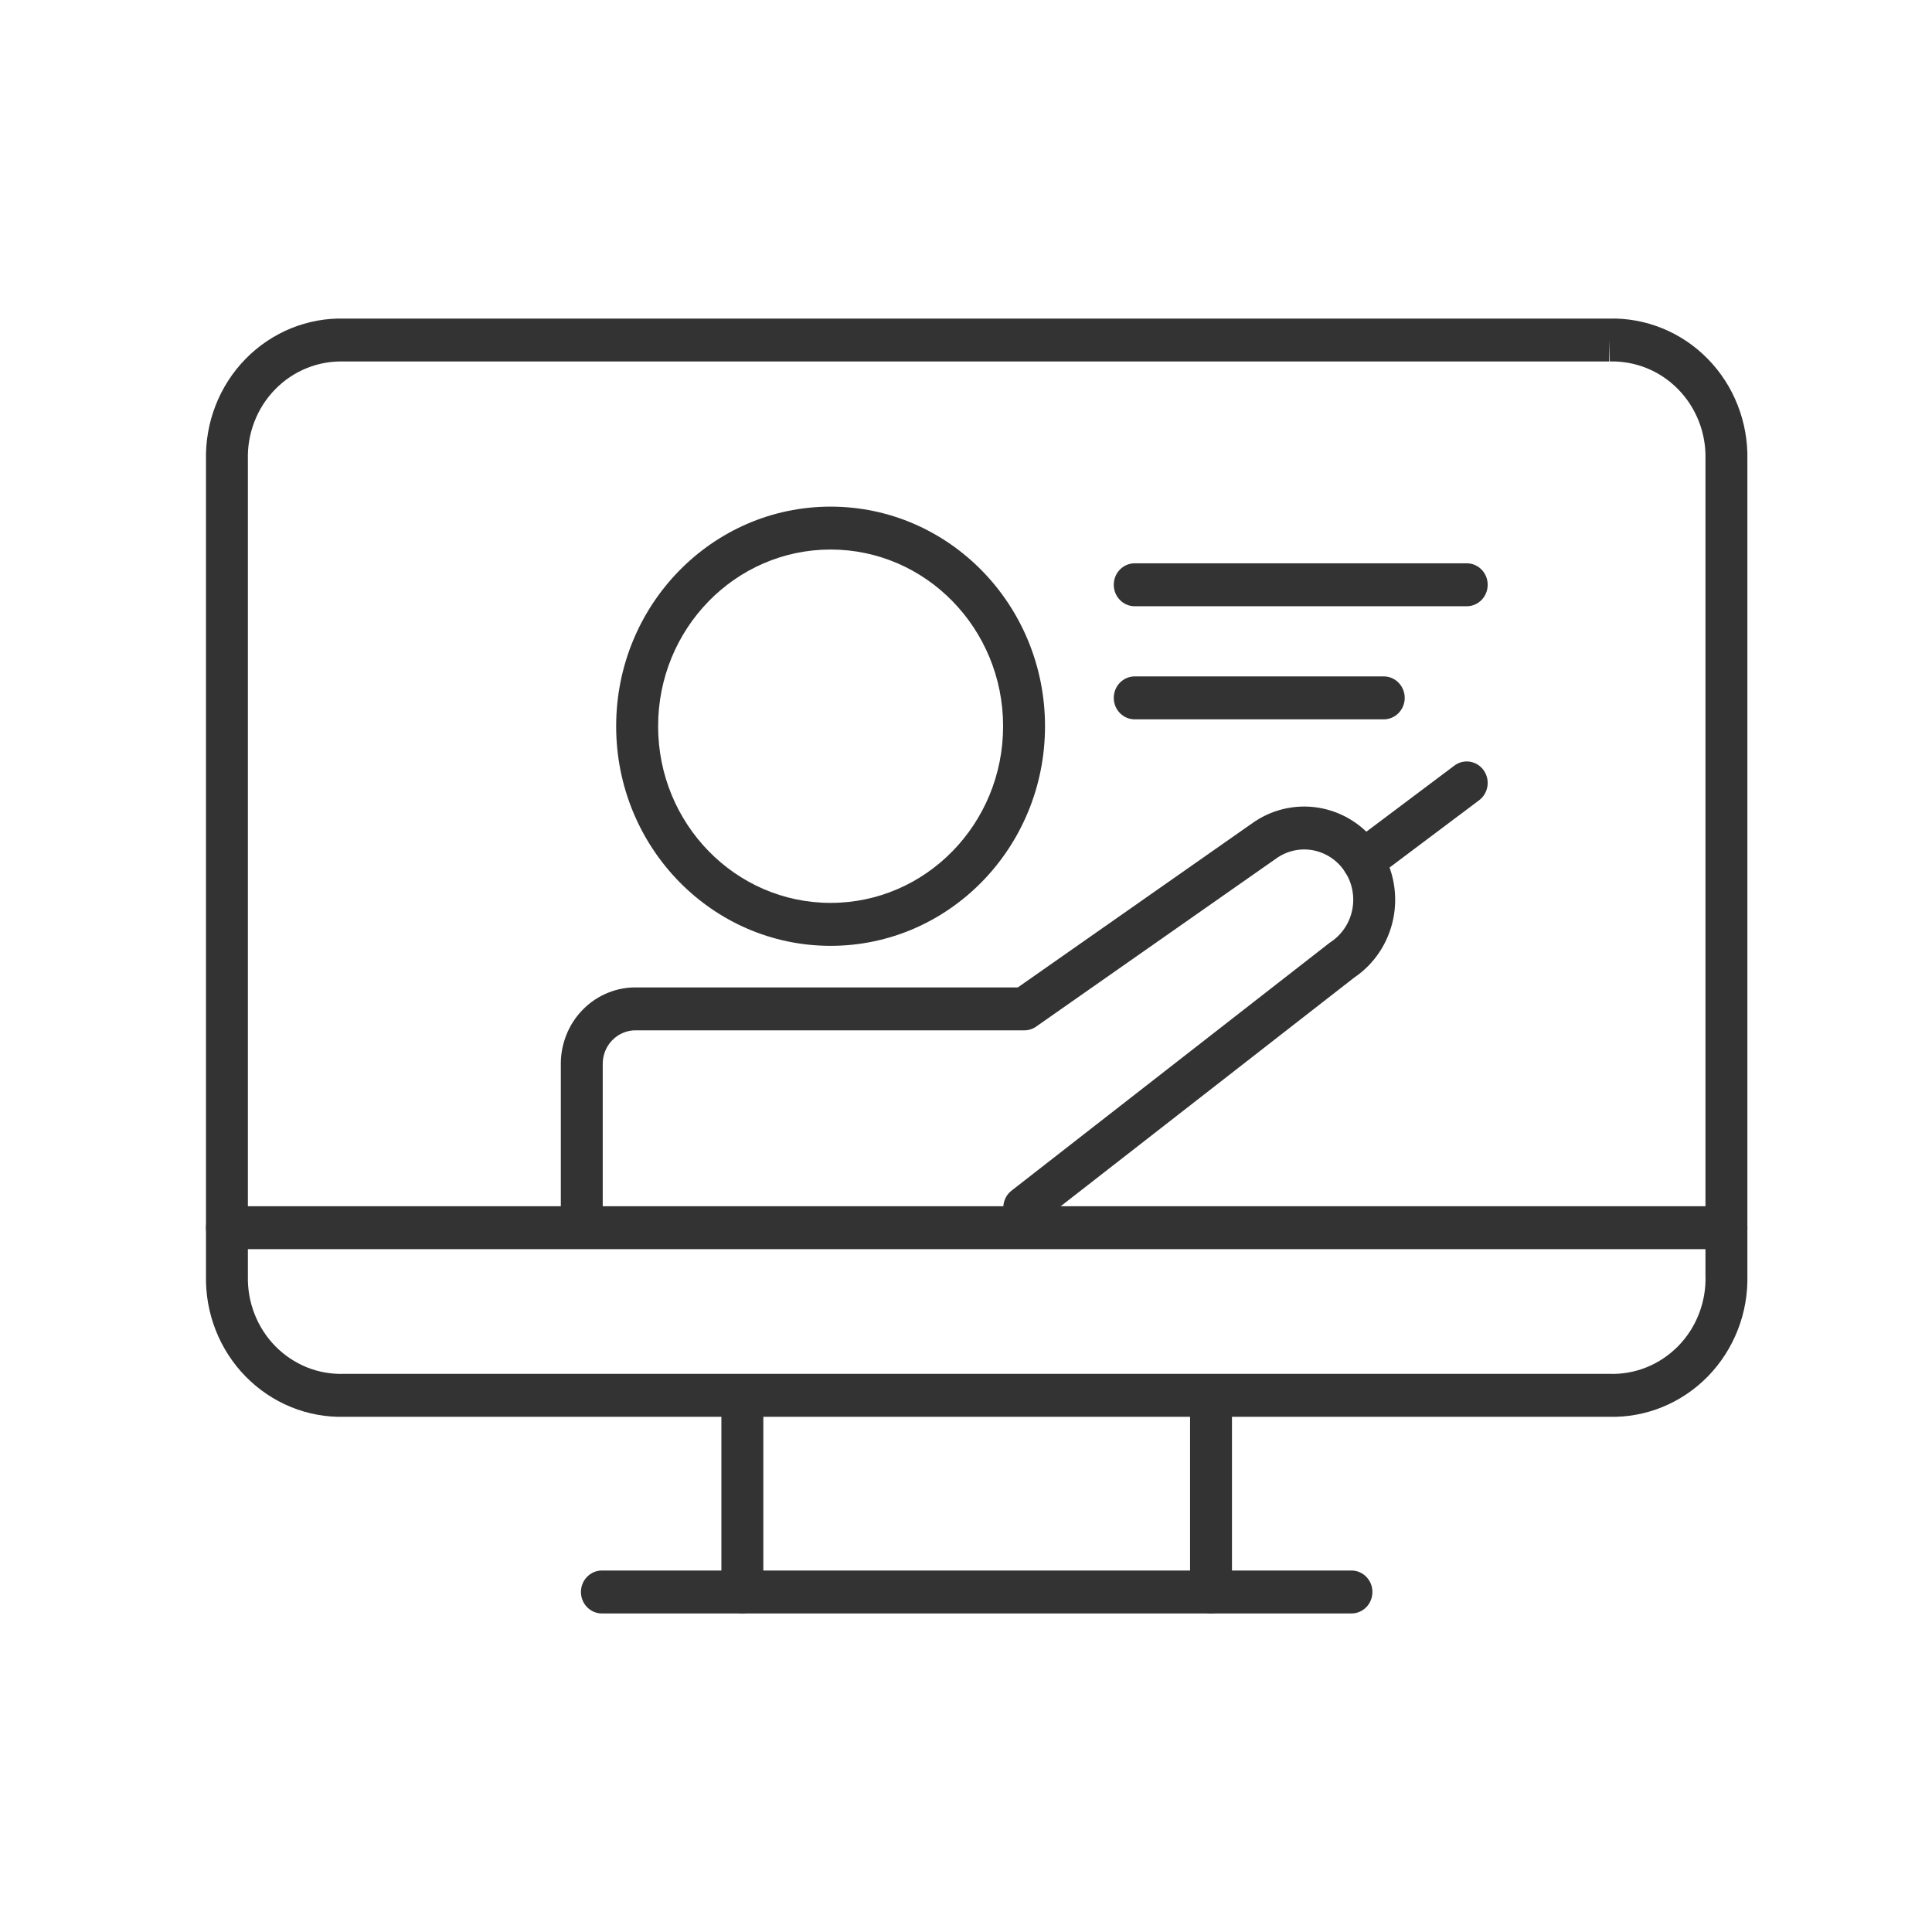 <svg width="39" height="39" viewBox="0 0 39 39" fill="none" xmlns="http://www.w3.org/2000/svg">
<path fill-rule="evenodd" clip-rule="evenodd" d="M6.952 6.431H32.48C32.847 6.421 33.213 6.488 33.555 6.627C33.898 6.766 34.211 6.976 34.473 7.244C34.735 7.511 34.941 7.83 35.078 8.181C35.215 8.531 35.282 8.906 35.273 9.283V25.738C35.283 26.116 35.218 26.491 35.081 26.842C34.944 27.195 34.738 27.515 34.476 27.784C34.214 28.052 33.901 28.263 33.557 28.403C33.215 28.543 32.848 28.61 32.48 28.6H6.952C6.584 28.61 6.219 28.543 5.877 28.404C5.533 28.264 5.221 28.054 4.959 27.787C4.697 27.52 4.491 27.201 4.353 26.849C4.216 26.499 4.15 26.125 4.158 25.748V9.292C4.149 8.915 4.214 8.539 4.35 8.189C4.487 7.836 4.693 7.515 4.955 7.247C5.217 6.979 5.53 6.768 5.875 6.627C6.217 6.488 6.584 6.421 6.952 6.431ZM32.485 6.864V7.297H6.946C6.942 7.297 6.939 7.297 6.935 7.297C6.679 7.29 6.425 7.336 6.187 7.433C5.95 7.529 5.734 7.675 5.554 7.86C5.373 8.045 5.231 8.266 5.137 8.509C5.042 8.752 4.997 9.013 5.004 9.274C5.004 9.278 5.004 9.282 5.004 9.286V25.753L5.004 25.764C4.998 26.024 5.044 26.284 5.139 26.526C5.234 26.769 5.376 26.989 5.556 27.173C5.737 27.357 5.952 27.502 6.189 27.599C6.426 27.695 6.68 27.741 6.935 27.733C6.939 27.733 6.942 27.733 6.946 27.733H32.485C32.487 27.733 32.489 27.733 32.491 27.733C32.493 27.733 32.495 27.733 32.497 27.733C32.752 27.741 33.007 27.695 33.244 27.598C33.482 27.501 33.697 27.356 33.878 27.171C34.059 26.986 34.201 26.765 34.295 26.522C34.39 26.278 34.435 26.018 34.428 25.756C34.427 25.752 34.427 25.748 34.427 25.744V9.278L34.427 9.267C34.434 9.006 34.388 8.746 34.293 8.504C34.198 8.262 34.056 8.042 33.875 7.857C33.695 7.673 33.479 7.528 33.242 7.432C33.005 7.336 32.752 7.29 32.497 7.297L32.485 6.864Z" fill="#333333"/>
<path fill-rule="evenodd" clip-rule="evenodd" d="M11.727 32.136C11.727 31.897 11.917 31.703 12.151 31.703H27.281C27.515 31.703 27.704 31.897 27.704 32.136C27.704 32.376 27.515 32.57 27.281 32.57H12.151C11.917 32.57 11.727 32.376 11.727 32.136Z" fill="#333333"/>
<path fill-rule="evenodd" clip-rule="evenodd" d="M24.446 27.742C24.68 27.742 24.869 27.936 24.869 28.175V32.136C24.869 32.376 24.68 32.569 24.446 32.569C24.212 32.569 24.023 32.376 24.023 32.136V28.175C24.023 27.936 24.212 27.742 24.446 27.742Z" fill="#333333"/>
<path fill-rule="evenodd" clip-rule="evenodd" d="M14.986 27.742C15.219 27.742 15.409 27.936 15.409 28.175V32.136C15.409 32.376 15.219 32.569 14.986 32.569C14.752 32.569 14.562 32.376 14.562 32.136V28.175C14.562 27.936 14.752 27.742 14.986 27.742Z" fill="#333333"/>
<path fill-rule="evenodd" clip-rule="evenodd" d="M4.158 24.783C4.158 24.544 4.348 24.35 4.581 24.35H34.85C35.084 24.35 35.274 24.544 35.274 24.783C35.274 25.022 35.084 25.216 34.85 25.216H4.581C4.348 25.216 4.158 25.022 4.158 24.783Z" fill="#333333"/>
<path fill-rule="evenodd" clip-rule="evenodd" d="M16.767 11.093C14.844 11.093 13.285 12.69 13.285 14.66C13.285 16.629 14.844 18.226 16.767 18.226C18.69 18.226 20.249 16.629 20.249 14.66C20.249 12.69 18.69 11.093 16.767 11.093ZM12.438 14.66C12.438 12.211 14.376 10.227 16.767 10.227C19.157 10.227 21.095 12.211 21.095 14.66C21.095 17.108 19.157 19.093 16.767 19.093C14.376 19.093 12.438 17.108 12.438 14.66Z" fill="#333333"/>
<path fill-rule="evenodd" clip-rule="evenodd" d="M25.329 16.583C25.738 16.312 26.235 16.218 26.712 16.323C27.188 16.427 27.604 16.722 27.869 17.14C28.133 17.559 28.225 18.069 28.123 18.556C28.022 19.039 27.74 19.461 27.339 19.732L20.932 24.723C20.746 24.868 20.481 24.831 20.339 24.641C20.198 24.45 20.234 24.178 20.42 24.034L26.838 19.033C26.847 19.026 26.856 19.02 26.865 19.014C27.085 18.868 27.24 18.638 27.295 18.375C27.35 18.112 27.301 17.837 27.158 17.611C27.016 17.385 26.791 17.227 26.534 17.17C26.279 17.114 26.013 17.164 25.793 17.308L20.915 20.724C20.845 20.773 20.761 20.799 20.676 20.799H12.861C12.857 20.799 12.852 20.799 12.848 20.799C12.758 20.796 12.668 20.812 12.585 20.846C12.501 20.88 12.425 20.931 12.361 20.996C12.297 21.061 12.247 21.139 12.214 21.224C12.181 21.31 12.165 21.401 12.167 21.494C12.167 21.497 12.167 21.502 12.167 21.506V24.366C12.167 24.605 11.978 24.799 11.744 24.799C11.511 24.799 11.321 24.605 11.321 24.366V21.511C11.316 21.303 11.353 21.096 11.428 20.903C11.504 20.707 11.618 20.53 11.764 20.382C11.909 20.233 12.083 20.117 12.274 20.04C12.463 19.963 12.665 19.927 12.867 19.933H20.545L25.32 16.589C25.323 16.587 25.326 16.585 25.329 16.583Z" fill="#333333"/>
<path fill-rule="evenodd" clip-rule="evenodd" d="M22.483 11.804C22.483 11.565 22.672 11.371 22.906 11.371H29.608C29.842 11.371 30.031 11.565 30.031 11.804C30.031 12.044 29.842 12.238 29.608 12.238H22.906C22.672 12.238 22.483 12.044 22.483 11.804Z" fill="#333333"/>
<path fill-rule="evenodd" clip-rule="evenodd" d="M22.483 14.088C22.483 13.848 22.672 13.654 22.906 13.654H27.933C28.166 13.654 28.356 13.848 28.356 14.088C28.356 14.327 28.166 14.521 27.933 14.521H22.906C22.672 14.521 22.483 14.327 22.483 14.088Z" fill="#333333"/>
<path fill-rule="evenodd" clip-rule="evenodd" d="M29.949 15.548C30.087 15.741 30.047 16.012 29.858 16.154L27.764 17.727C27.575 17.868 27.311 17.827 27.172 17.634C27.034 17.441 27.075 17.169 27.263 17.028L29.358 15.455C29.546 15.313 29.811 15.355 29.949 15.548Z" fill="#333333"/>
</svg>
